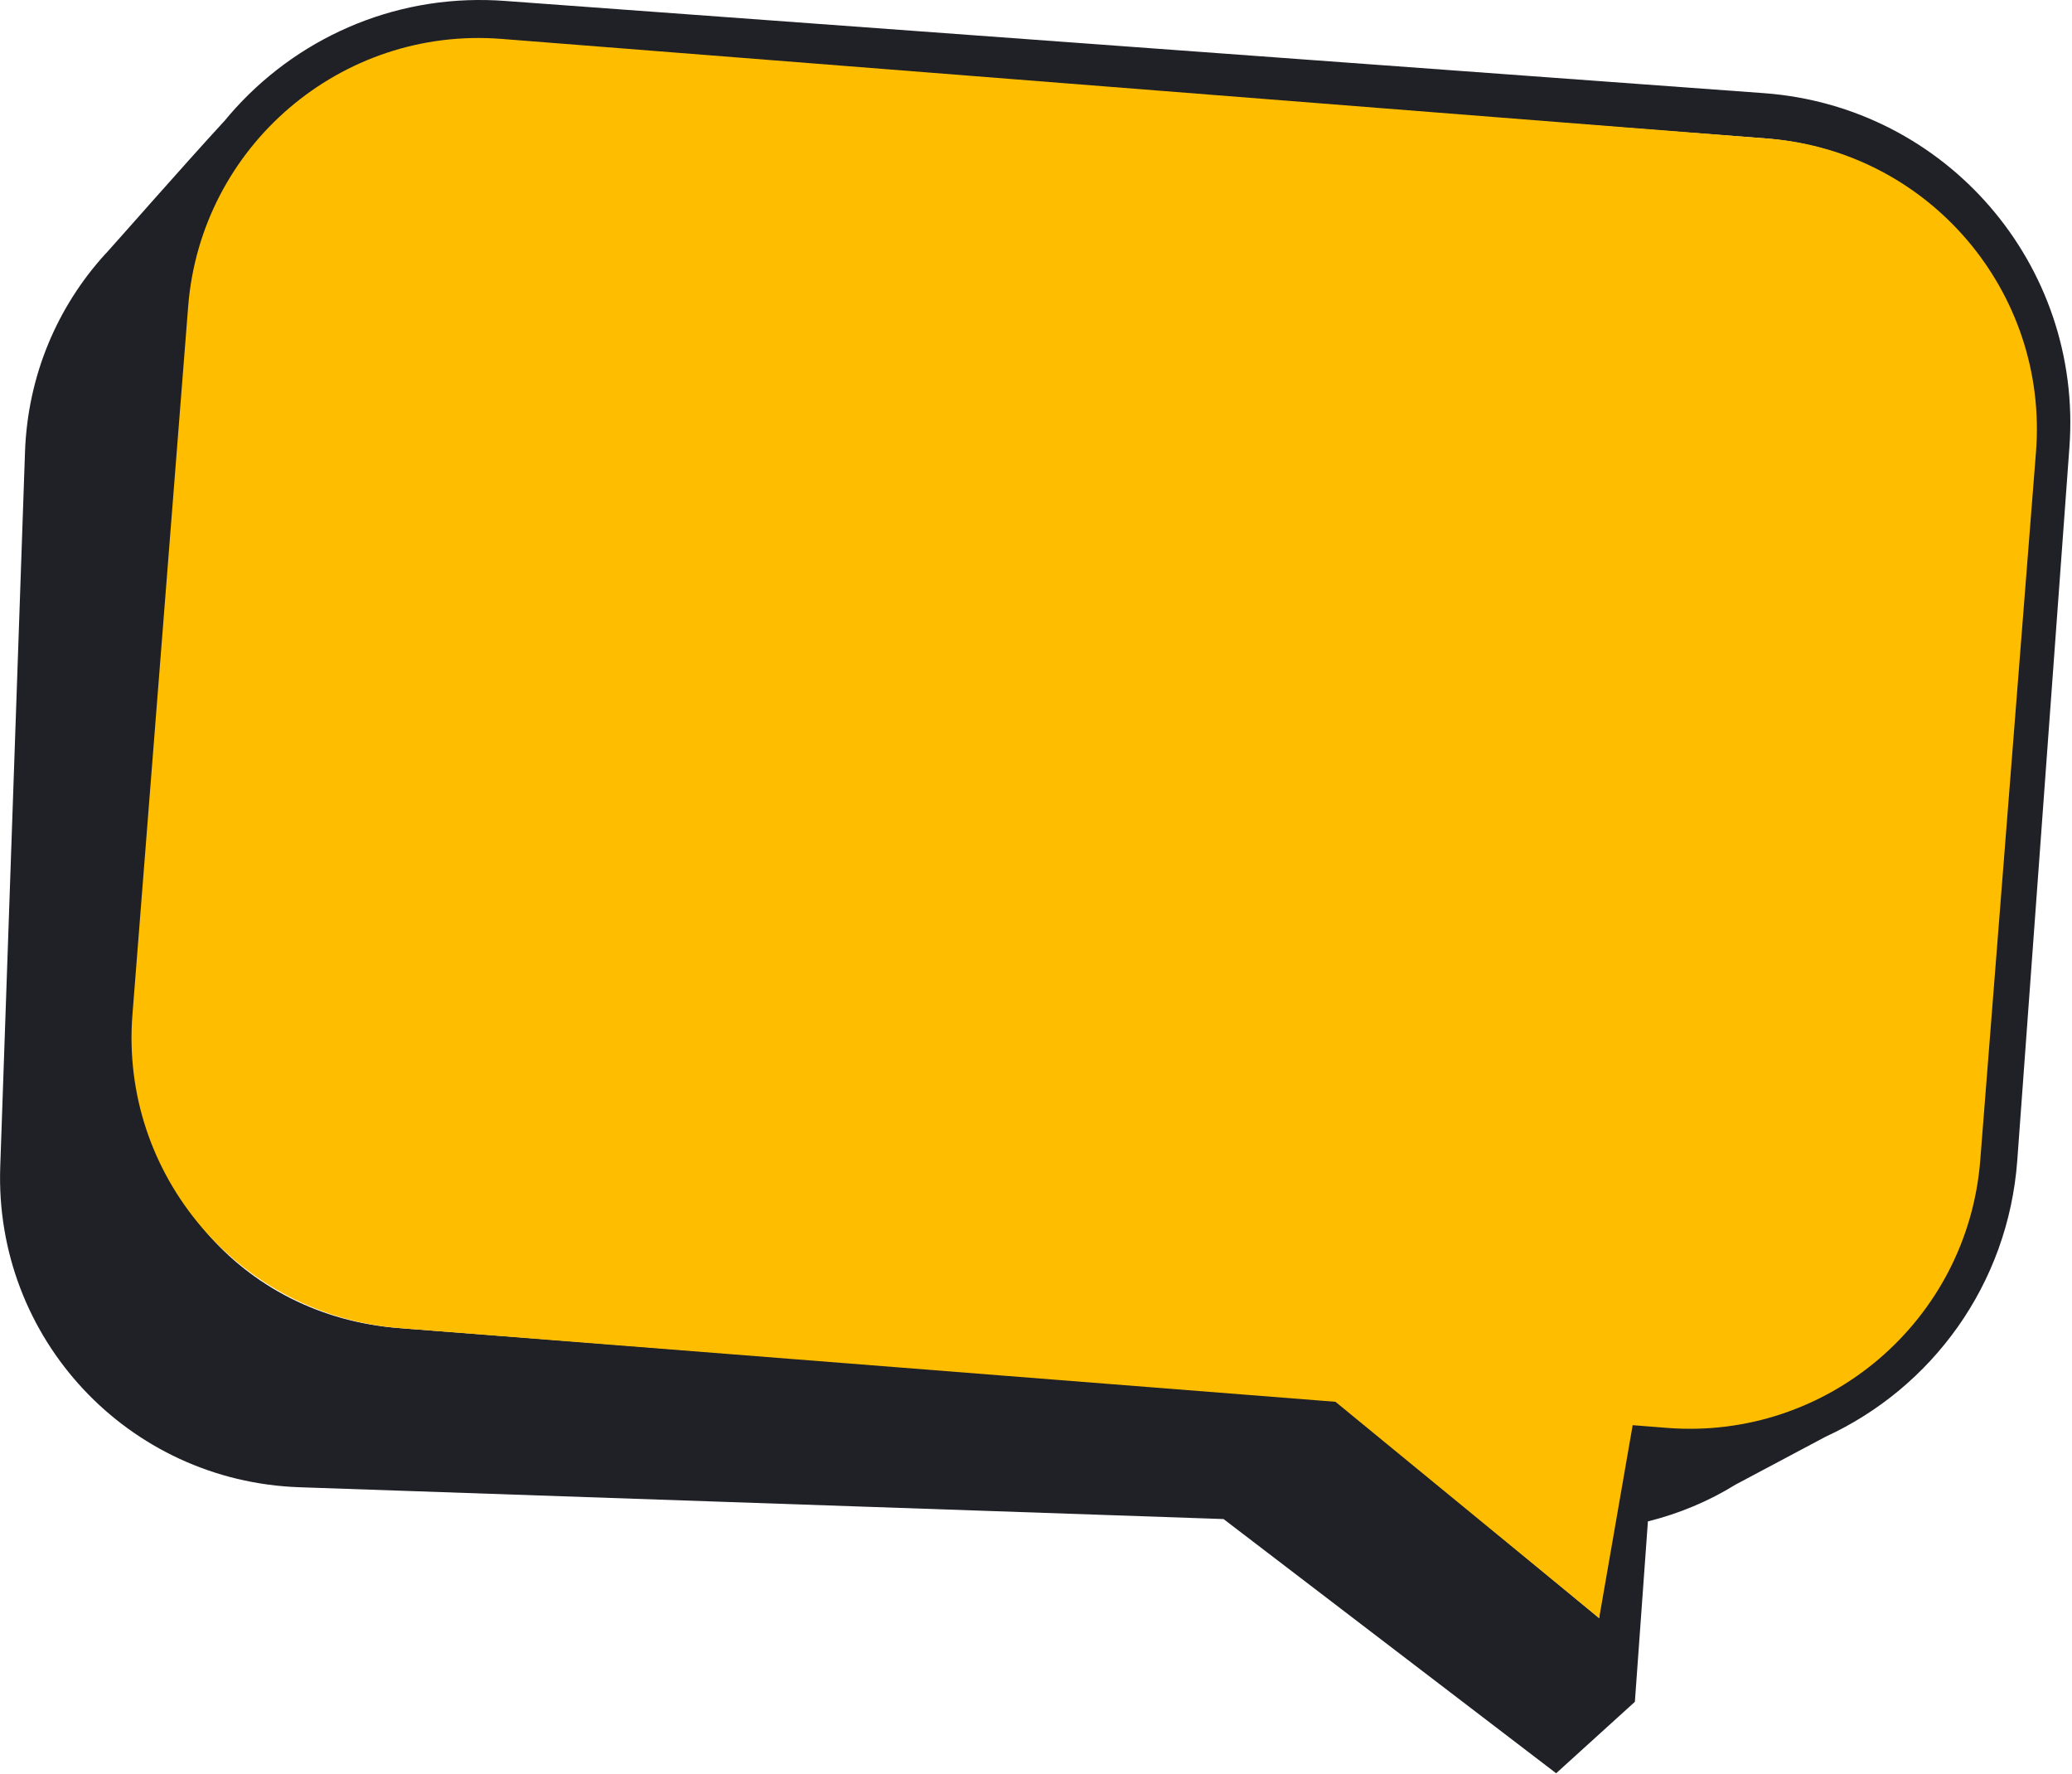 <?xml version="1.0" encoding="UTF-8" standalone="no"?><!DOCTYPE svg PUBLIC "-//W3C//DTD SVG 1.1//EN" "http://www.w3.org/Graphics/SVG/1.1/DTD/svg11.dtd"><svg width="100%" height="100%" viewBox="0 0 1035 886" version="1.1" xmlns="http://www.w3.org/2000/svg" xmlns:xlink="http://www.w3.org/1999/xlink" xml:space="preserve" xmlns:serif="http://www.serif.com/" style="fill-rule:evenodd;clip-rule:evenodd;stroke-linejoin:round;stroke-miterlimit:2;"><g id="Layer-1" serif:id="Layer 1"><path id="path8490" d="M243.35,0.042c2.821,0.062 5.617,0.183 8.464,0.391l629.291,46.092c91.092,6.67 159.275,85.746 152.604,176.825l-26.041,356.121c-4.555,62.2 -42.846,113.725 -95.704,138.021l-45.055,23.958c-13.382,8.278 -28.1,14.451 -43.75,18.359l-6.51,90.104l-39.323,35.677c0,0 -116.275,-88.879 -166.146,-126.954l-461.583,-15.886c-85.688,-2.948 -152.429,-74.337 -149.479,-160.025l12.37,-356.9c1.318,-38.326 16.239,-72.77 40.104,-98.958l0.521,-0.521c4.393,-4.775 38.503,-43.671 58.462,-65.366c0.109,-0.117 0.284,-0.275 0.392,-0.392c31.219,-38.106 78.925,-61.729 131.379,-60.546l0.004,-0Zm-0.521,20.703c-76.708,-1.762 -141.466,56.425 -147.133,133.854l-26.042,356.25c-5.852,79.929 50.224,146.595 130.161,152.445l463.969,35.704l3.255,0.262l2.604,2.084l129.167,106.771l7.161,-98.7l26.433,1.953c79.941,5.853 148.575,-53.392 154.425,-133.333l26.041,-356.25c5.854,-79.942 -51.836,-146.875 -131.765,-152.729l-630.86,-47.921c-2.497,-0.184 -4.947,-0.334 -7.421,-0.392l0.005,0.002Z" style="fill:#202027;fill-rule:nonzero;"/><path d="M819.832,687.094l-168.578,-0l147.556,121.021l21.022,-121.021Z" style="fill:#ffbd00;"/><path d="M93.987,153.091c6.302,-80.074 76.428,-139.968 156.502,-133.666l632.856,49.807c80.074,6.302 139.968,76.429 133.666,156.503l-27.837,353.7c-6.302,80.074 -76.428,139.967 -156.502,133.665l-632.857,-49.806c-80.074,-6.302 -139.967,-76.429 -133.665,-156.503l27.837,-353.7Z" style="fill:#ffbd00;"/></g></svg>